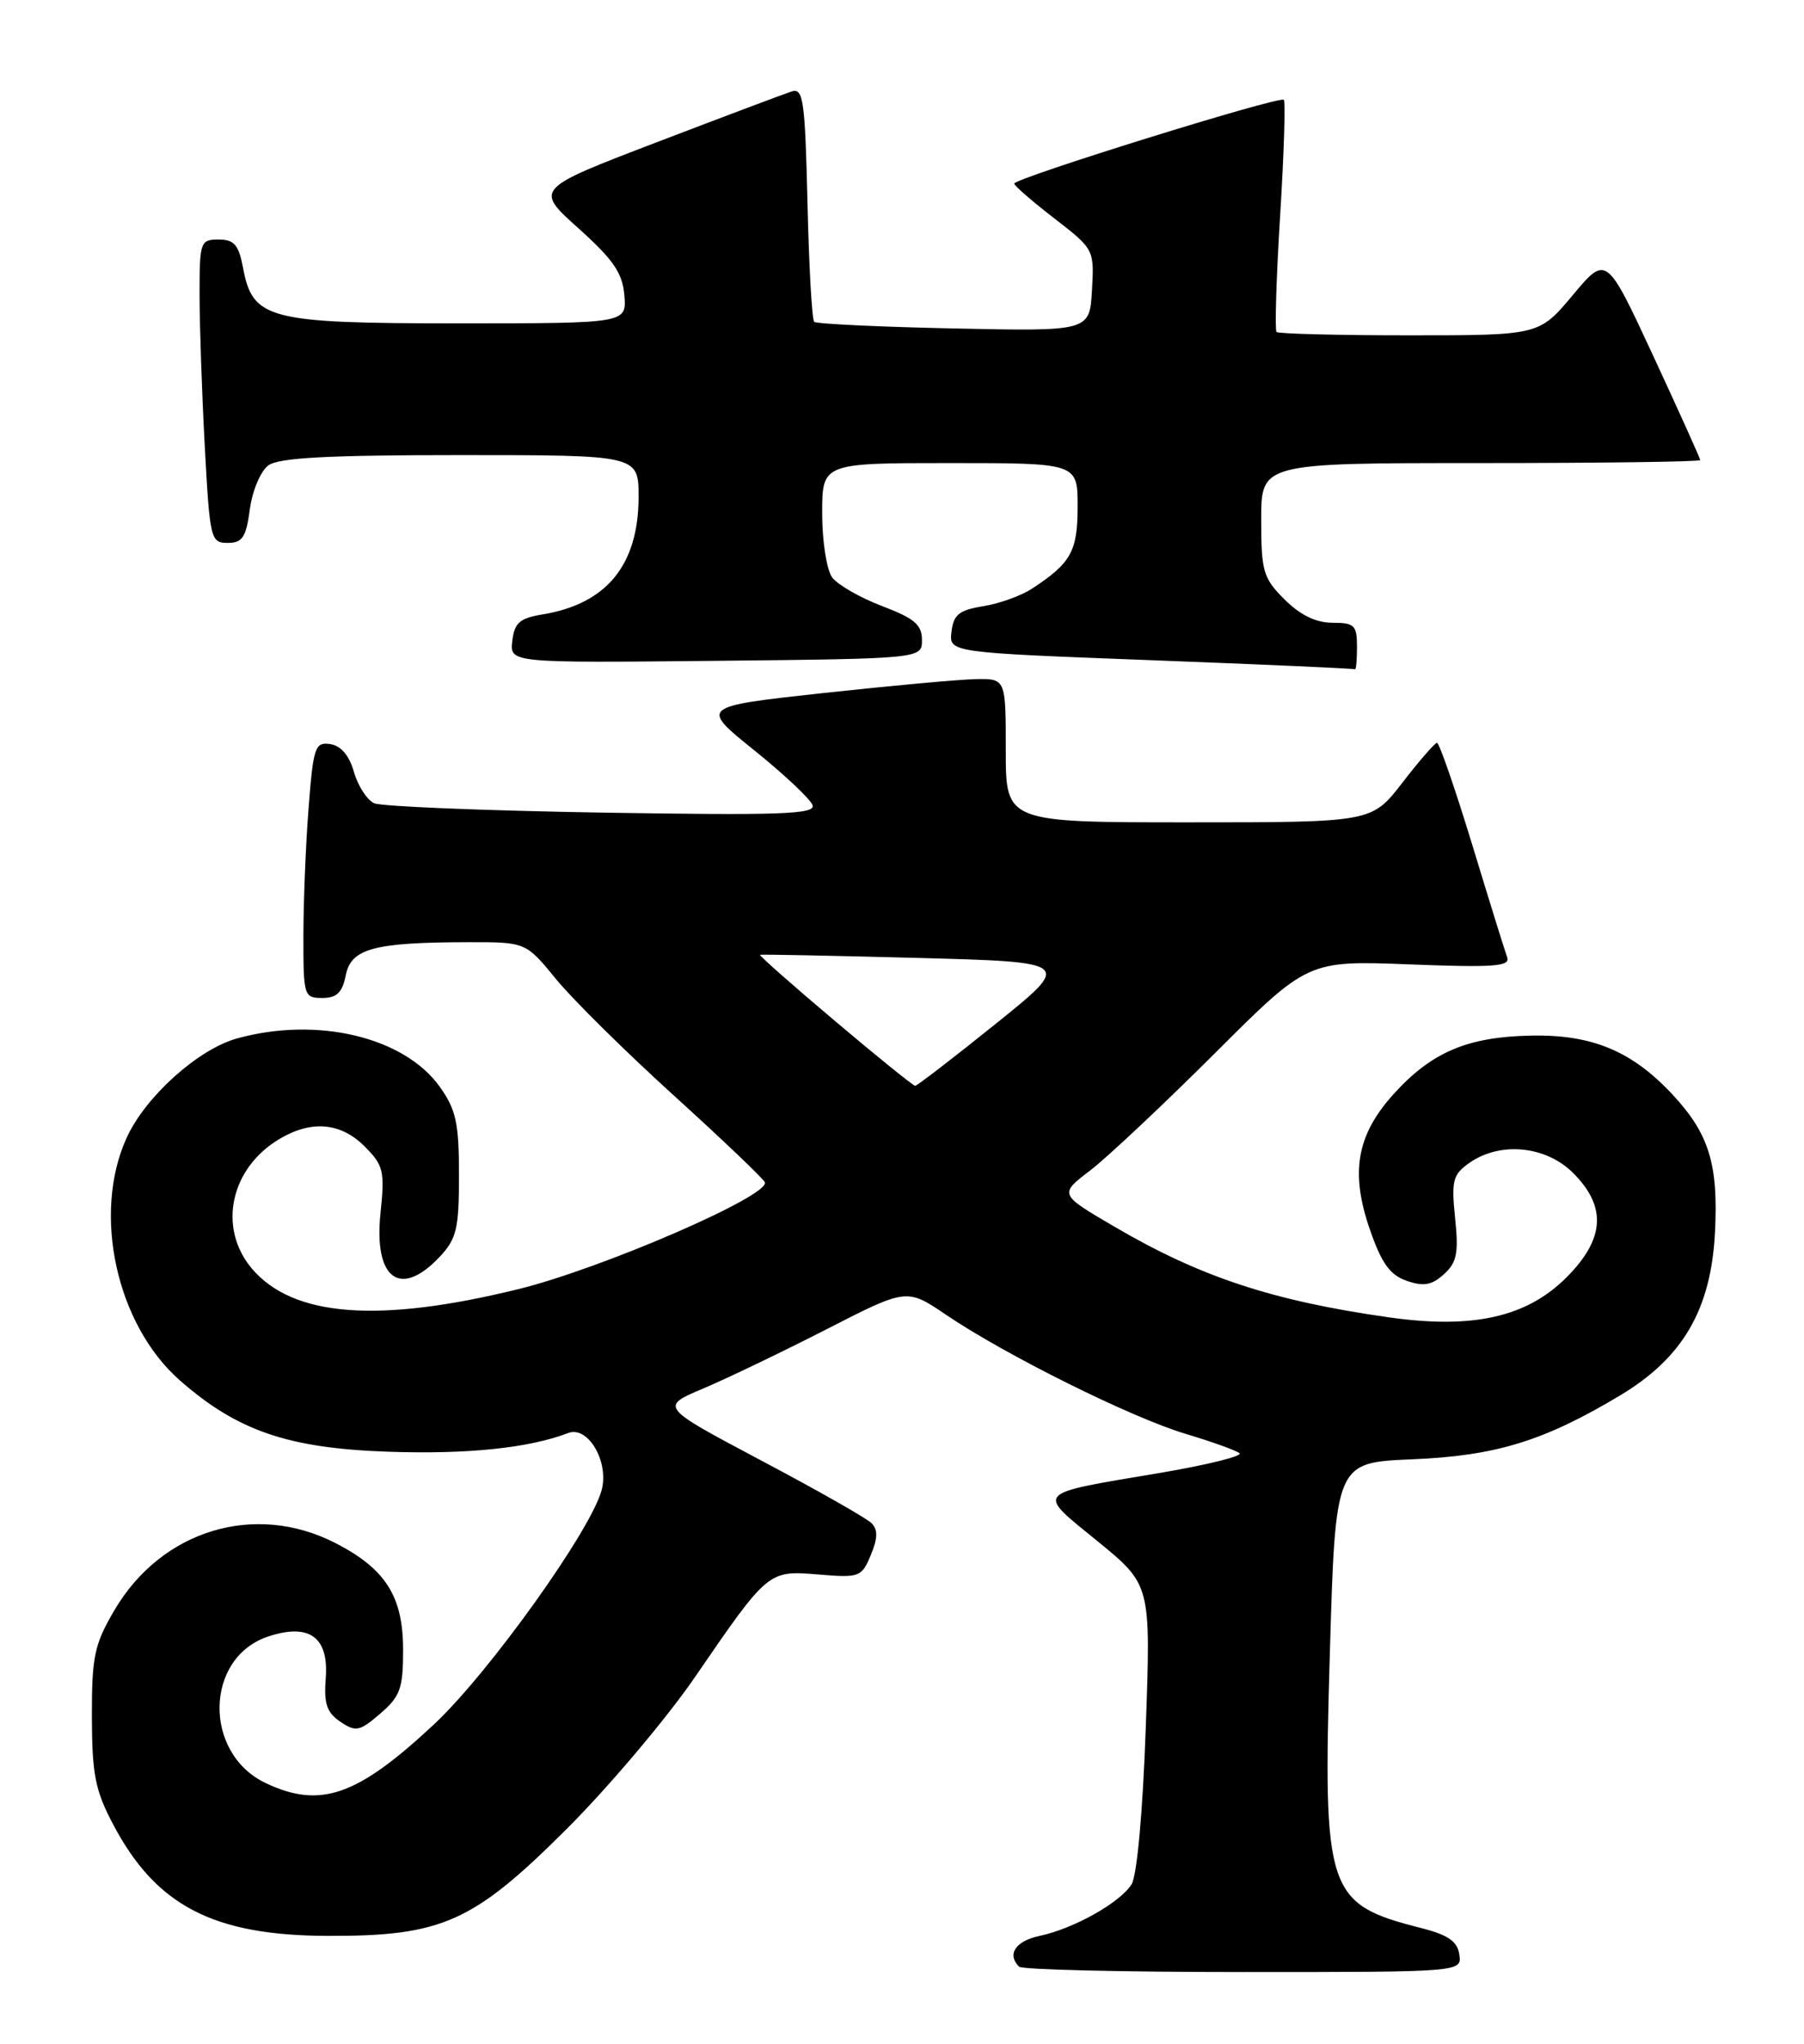 <?xml version="1.0" encoding="UTF-8" standalone="no"?>
<!DOCTYPE svg PUBLIC "-//W3C//DTD SVG 1.1//EN" "http://www.w3.org/Graphics/SVG/1.1/DTD/svg11.dtd" >
<svg xmlns="http://www.w3.org/2000/svg" xmlns:xlink="http://www.w3.org/1999/xlink" version="1.1" viewBox="0 0 226 256">
 <g >
 <path fill="currentColor"
d=" M 182.82 244.81 C 182.58 243.15 181.42 242.35 178.00 241.48 C 166.19 238.47 165.72 237.05 166.60 207.08 C 167.30 183.18 167.30 183.18 176.90 182.78 C 187.39 182.35 193.44 180.49 202.99 174.76 C 210.84 170.05 214.36 163.99 214.85 154.32 C 215.28 145.86 214.11 142.03 209.59 137.16 C 204.49 131.66 199.49 129.56 191.82 129.71 C 183.84 129.86 179.34 131.78 174.58 137.04 C 169.96 142.16 169.14 146.83 171.60 153.96 C 173.07 158.22 174.12 159.69 176.22 160.42 C 178.35 161.16 179.36 160.98 180.89 159.60 C 182.51 158.13 182.75 156.95 182.29 152.56 C 181.81 147.84 182.00 147.12 184.10 145.64 C 187.95 142.95 193.67 143.51 197.08 146.92 C 201.31 151.15 201.05 155.19 196.24 160.00 C 191.26 164.98 184.53 166.49 174.01 165.00 C 159.40 162.93 150.36 159.94 139.59 153.63 C 132.67 149.58 132.67 149.58 136.59 146.59 C 138.74 144.94 145.75 138.35 152.17 131.95 C 163.83 120.30 163.83 120.30 176.58 120.79 C 187.19 121.20 189.24 121.05 188.81 119.89 C 188.53 119.13 186.55 112.76 184.42 105.75 C 182.28 98.74 180.30 93.02 180.02 93.04 C 179.73 93.07 177.78 95.32 175.68 98.04 C 171.85 103.00 171.85 103.00 148.93 103.00 C 126.00 103.00 126.00 103.00 126.00 94.00 C 126.00 85.00 126.00 85.00 122.25 85.06 C 120.19 85.10 111.57 85.89 103.09 86.81 C 87.68 88.50 87.68 88.50 94.52 94.00 C 98.28 97.03 101.55 100.11 101.80 100.86 C 102.16 101.99 97.70 102.14 75.37 101.78 C 60.59 101.53 47.77 101.01 46.88 100.61 C 45.99 100.21 44.85 98.45 44.34 96.69 C 43.75 94.61 42.71 93.40 41.37 93.20 C 39.47 92.92 39.25 93.55 38.66 101.20 C 38.30 105.77 38.01 112.99 38.01 117.25 C 38.00 124.74 38.08 125.00 40.38 125.00 C 42.19 125.00 42.89 124.32 43.32 122.14 C 43.99 118.80 46.85 118.03 58.68 118.01 C 65.87 118.00 65.87 118.00 69.68 122.66 C 71.78 125.22 78.45 131.81 84.50 137.29 C 90.55 142.78 95.64 147.64 95.82 148.08 C 96.47 149.76 75.38 158.90 64.92 161.47 C 47.37 165.78 36.65 164.94 31.53 158.86 C 27.25 153.76 28.86 146.29 35.04 142.64 C 39.04 140.27 42.69 140.60 45.68 143.59 C 48.04 145.95 48.22 146.67 47.67 151.92 C 46.80 160.20 50.14 162.67 55.08 157.42 C 57.21 155.15 57.50 153.91 57.50 147.17 C 57.50 140.67 57.13 138.98 55.10 136.13 C 50.64 129.88 39.74 127.28 29.68 130.07 C 24.80 131.43 18.21 137.36 15.87 142.50 C 11.53 152.02 14.58 165.92 22.55 172.91 C 29.74 179.22 36.10 181.40 48.65 181.83 C 58.61 182.17 66.26 181.37 71.18 179.49 C 73.63 178.54 76.29 183.00 75.39 186.57 C 74.15 191.51 61.30 209.49 54.39 215.96 C 44.76 224.96 40.13 226.58 33.28 223.33 C 25.42 219.60 25.63 207.60 33.61 204.97 C 38.74 203.27 41.20 205.05 40.81 210.17 C 40.56 213.39 40.93 214.50 42.64 215.65 C 44.58 216.96 45.05 216.86 47.64 214.63 C 50.14 212.48 50.50 211.49 50.50 206.66 C 50.50 199.94 48.30 196.48 41.98 193.25 C 31.90 188.10 20.23 191.65 14.34 201.67 C 11.82 205.96 11.50 207.45 11.51 215.00 C 11.53 222.24 11.92 224.24 14.17 228.50 C 19.54 238.69 26.70 242.42 41.00 242.47 C 55.39 242.52 59.28 240.78 71.04 229.03 C 76.28 223.79 83.48 215.27 87.04 210.09 C 96.27 196.64 96.22 196.69 102.56 197.21 C 107.67 197.64 107.95 197.53 109.09 194.77 C 109.98 192.65 109.99 191.59 109.17 190.77 C 108.55 190.15 102.34 186.62 95.36 182.93 C 82.67 176.20 82.67 176.20 88.08 173.92 C 91.06 172.66 98.02 169.32 103.55 166.49 C 113.60 161.34 113.60 161.34 118.55 164.70 C 125.97 169.72 141.71 177.55 148.50 179.58 C 151.80 180.57 154.85 181.66 155.28 182.02 C 155.71 182.37 151.21 183.49 145.28 184.49 C 129.35 187.18 129.76 186.73 137.51 193.05 C 144.18 198.50 144.18 198.50 143.54 216.34 C 143.17 226.90 142.44 234.93 141.76 236.01 C 140.32 238.31 134.53 241.56 130.25 242.47 C 127.22 243.11 126.11 244.78 127.67 246.33 C 128.03 246.70 140.66 247.00 155.74 247.00 C 183.14 247.00 183.14 247.00 182.82 244.81 Z  M 170.00 81.00 C 170.00 78.32 169.68 78.00 166.92 78.00 C 164.86 78.00 162.89 77.04 160.92 75.08 C 158.24 72.40 158.00 71.57 158.00 65.08 C 158.00 58.00 158.00 58.00 185.50 58.00 C 200.62 58.00 213.00 57.83 213.00 57.63 C 213.00 57.42 210.35 51.56 207.12 44.59 C 201.24 31.93 201.24 31.93 197.03 36.97 C 192.81 42.00 192.81 42.00 176.57 42.00 C 167.64 42.00 160.15 41.81 159.92 41.58 C 159.69 41.35 159.89 34.81 160.37 27.04 C 160.85 19.27 161.06 12.73 160.83 12.50 C 160.31 11.98 127.02 22.33 127.06 23.00 C 127.07 23.27 129.34 25.24 132.09 27.36 C 137.06 31.20 137.09 31.26 136.80 36.36 C 136.50 41.50 136.50 41.50 119.50 41.14 C 110.15 40.94 102.28 40.57 102.00 40.31 C 101.72 40.05 101.34 33.33 101.16 25.38 C 100.85 12.47 100.63 10.98 99.16 11.46 C 98.24 11.76 90.63 14.62 82.24 17.83 C 66.98 23.67 66.98 23.67 72.45 28.58 C 76.84 32.52 77.99 34.19 78.22 37.00 C 78.50 40.50 78.50 40.50 57.45 40.50 C 33.56 40.50 31.65 40.01 30.44 33.51 C 29.90 30.66 29.33 30.00 27.39 30.00 C 25.10 30.00 25.00 30.30 25.00 36.84 C 25.00 40.61 25.29 49.16 25.65 55.84 C 26.28 67.53 26.39 68.00 28.52 68.00 C 30.37 68.00 30.83 67.30 31.30 63.79 C 31.61 61.46 32.65 59.00 33.62 58.29 C 34.93 57.33 41.10 57.00 57.69 57.00 C 80.00 57.00 80.00 57.00 80.00 62.25 C 79.99 70.75 76.01 75.63 68.00 76.95 C 65.10 77.43 64.45 77.99 64.18 80.28 C 63.86 83.03 63.86 83.03 89.68 82.77 C 115.50 82.50 115.50 82.50 115.50 80.15 C 115.50 78.25 114.54 77.44 110.50 75.91 C 107.75 74.86 104.94 73.25 104.25 72.32 C 103.56 71.38 103.00 67.78 103.00 64.31 C 103.00 58.00 103.00 58.00 119.00 58.00 C 135.00 58.00 135.00 58.00 135.00 63.43 C 135.00 69.06 134.19 70.52 129.27 73.74 C 127.93 74.62 125.18 75.61 123.16 75.93 C 120.15 76.42 119.45 76.98 119.20 79.13 C 118.89 81.73 118.89 81.73 144.20 82.69 C 158.11 83.22 169.61 83.73 169.75 83.83 C 169.89 83.92 170.00 82.65 170.00 81.00 Z  M 104.58 127.86 C 99.28 123.39 95.07 119.67 95.22 119.59 C 95.37 119.52 104.24 119.70 114.93 119.98 C 134.36 120.50 134.36 120.50 124.72 128.25 C 119.42 132.51 114.89 136.00 114.65 136.00 C 114.41 136.00 109.88 132.34 104.58 127.86 Z "/>
</g>
</svg>